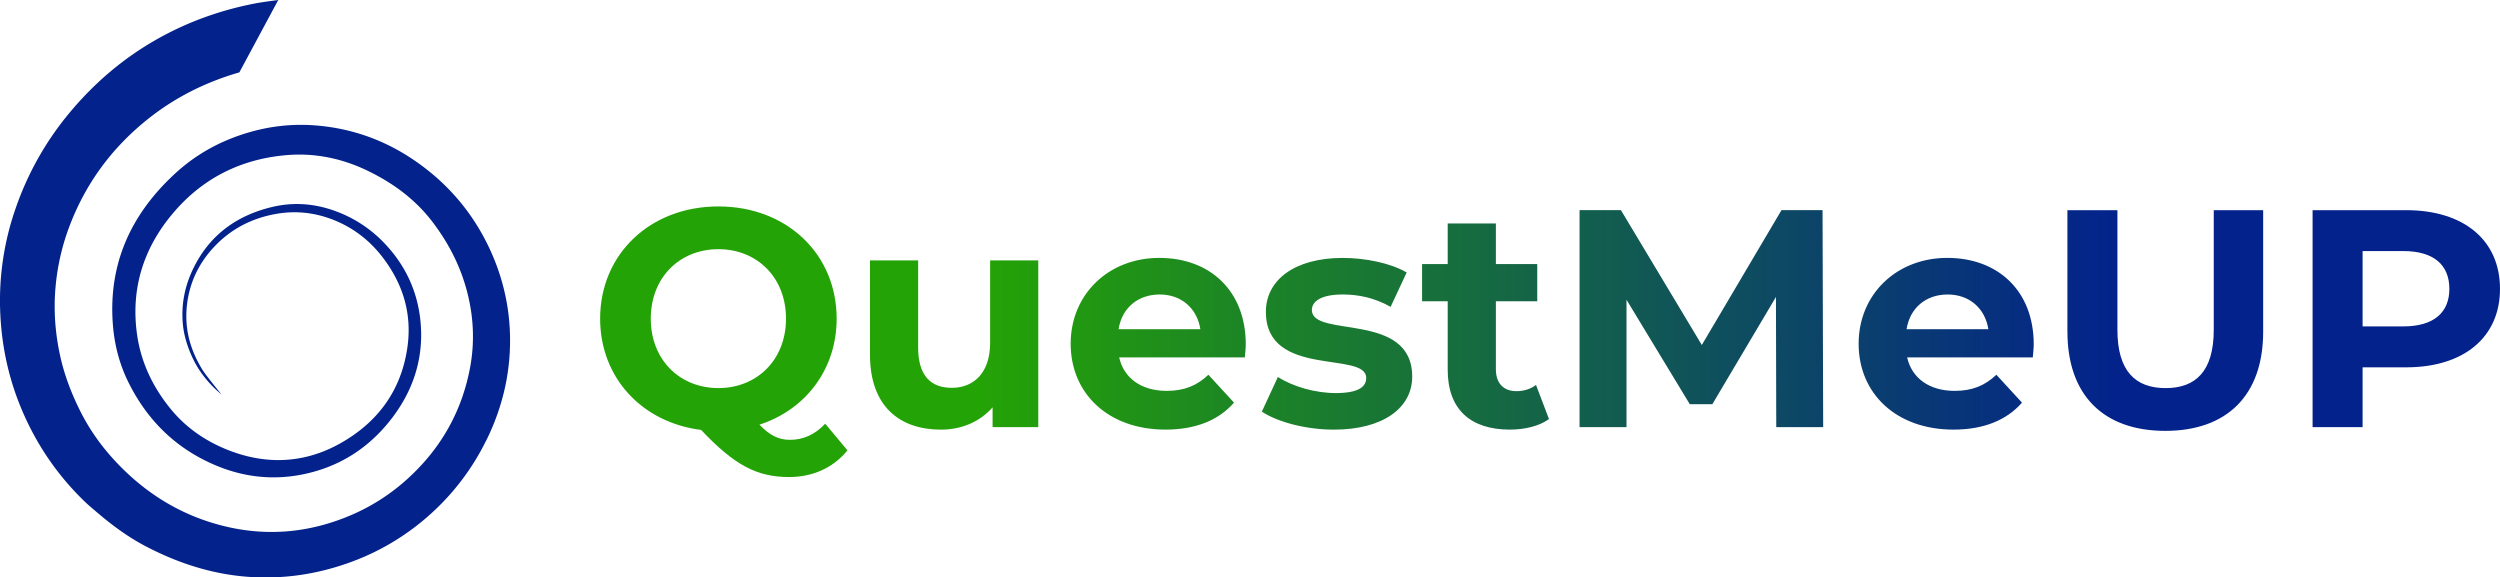 <svg width="355" height="82" fill="none" xmlns="http://www.w3.org/2000/svg"><g clip-path="url(#a)"><path d="M69.06 62.504a34.396 34.396 0 0 1-7.942 10.506 34.485 34.485 0 0 1-11.798 6.984c-2.826.985-5.71 1.63-8.677 1.88a33.64 33.64 0 0 1-10.946-.843c-3.133-.766-6.089-1.941-8.948-3.429-2.483-1.293-4.707-2.922-6.827-4.722-.675-.575-1.361-1.139-1.999-1.759-3.94-3.826-6.945-8.32-9.016-13.391C1.231 53.623.291 49.323.057 44.857a39.723 39.723 0 0 1 2.188-15.342 43.072 43.072 0 0 1 7.453-13.29c3.501-4.252 7.595-7.798 12.384-10.538 4.316-2.469 8.92-4.15 13.78-5.128C37.05.32 38.257.17 39.512 0L33.99 10.275c-.06.02-.125.044-.194.06-4.676 1.37-8.955 3.51-12.787 6.567-5.184 4.134-8.952 9.282-11.253 15.511a32.379 32.379 0 0 0-1.87 8.362c-.294 3.32-.048 6.566.67 9.813.614 2.772 1.62 5.366 2.892 7.891 1.615 3.202 3.775 5.983 6.335 8.44 3.969 3.81 8.632 6.452 13.97 7.773 6.093 1.508 12.057.981 17.859-1.443a28.604 28.604 0 0 0 8.204-5.208c4.78-4.32 7.81-9.647 8.96-15.986.626-3.457.48-6.923-.38-10.364-.92-3.696-2.584-6.984-4.861-10.02-2.495-3.327-5.725-5.694-9.4-7.457-3.621-1.74-7.502-2.534-11.515-2.18-6.594.579-12.101 3.408-16.32 8.56-3.986 4.863-5.702 10.457-4.862 16.743.541 4.037 2.225 7.58 4.793 10.729 2.29 2.805 5.212 4.738 8.523 5.982 5.225 1.962 10.47 1.707 15.372-.985 5.406-2.97 8.85-7.518 9.73-13.78.67-4.783-.657-9.035-3.577-12.816-1.736-2.25-3.916-3.965-6.52-5.075-2.799-1.192-5.702-1.552-8.734-.985-3.371.632-6.246 2.136-8.592 4.62-2.136 2.262-3.464 4.962-3.86 8.07-.412 3.251.294 6.226 1.978 9.088.348.587.505.867 2.92 3.854-1.365-1.139-2.318-2.233-3.158-3.49-1.159-1.738-2.12-4.251-2.334-6.38-.295-2.921.267-5.653 1.567-8.247 2.321-4.633 6.157-7.353 11.087-8.528 3.033-.726 6.049-.503 9.02.591a18.096 18.096 0 0 1 6.675 4.285c3.089 3.117 4.93 6.902 5.374 11.276.505 4.99-.852 9.525-3.828 13.541-3.23 4.357-7.506 7.17-12.807 8.26-4.28.88-8.463.426-12.517-1.3-5.613-2.384-9.666-6.4-12.34-11.815-1.267-2.57-1.978-5.35-2.188-8.236-.642-8.678 2.657-15.698 8.948-21.45 3.06-2.797 6.642-4.694 10.599-5.812a26.157 26.157 0 0 1 9.488-.904c4.97.438 9.513 2.059 13.631 4.84 4.244 2.865 7.64 6.562 10.058 11.093 2.156 4.041 3.404 8.39 3.642 12.97.283 5.533-.872 10.798-3.319 15.775l-.008-.004Z" fill="#03228C"/><path d="M120.339 63.955c-2.019 2.465-4.91 3.786-8.286 3.786-4.558 0-7.76-1.674-12.496-6.692-8.419-1.058-14.338-7.438-14.338-15.803 0-9.156 7.102-15.933 16.793-15.933 9.69 0 16.792 6.736 16.792 15.933 0 7.218-4.429 12.942-10.962 15.053 1.49 1.585 2.806 2.157 4.341 2.157 1.885 0 3.553-.75 4.998-2.29l3.158 3.785v.004Zm-18.327-8.848c5.479 0 9.601-4.004 9.601-9.861 0-5.857-4.122-9.862-9.601-9.862-5.48 0-9.602 4.005-9.602 9.862s4.123 9.861 9.602 9.861Zm45.424-18.134v23.683h-6.489v-2.817c-1.797 2.067-4.429 3.17-7.324 3.17-5.92 0-10.086-3.344-10.086-10.652v-13.38h6.839v12.37c0 3.96 1.753 5.724 4.781 5.724 3.028 0 5.439-2.027 5.439-6.384v-11.71h6.84v-.004Zm29.333 13.777h-17.846c.658 2.95 3.157 4.754 6.751 4.754 2.499 0 4.296-.75 5.919-2.29l3.638 3.96c-2.193 2.51-5.479 3.83-9.735 3.83-8.156 0-13.462-5.151-13.462-12.191 0-7.04 5.395-12.193 12.586-12.193 7.191 0 12.278 4.666 12.278 12.282 0 .527-.088 1.276-.133 1.848h.004Zm-17.935-4.005h11.62c-.48-2.99-2.717-4.928-5.786-4.928-3.068 0-5.35 1.893-5.83 4.928h-.004Zm20.346 11.71 2.281-4.929c2.104 1.366 5.305 2.29 8.2 2.29 3.158 0 4.341-.835 4.341-2.156 0-3.875-14.249.09-14.249-9.375 0-4.49 4.034-7.66 10.918-7.66 3.246 0 6.84.75 9.077 2.067l-2.282 4.884c-2.325-1.322-4.647-1.76-6.795-1.76-3.069 0-4.385.97-4.385 2.202 0 4.049 14.249.133 14.249 9.464 0 4.402-4.078 7.527-11.136 7.527-3.989 0-8.023-1.099-10.215-2.554h-.004Zm40.776 1.054c-1.401 1.013-3.464 1.495-5.568 1.495-5.568 0-8.814-2.861-8.814-8.495v-9.728h-3.638v-5.28h3.638v-5.769h6.84V37.5h5.875v5.281h-5.875v9.639c0 2.026 1.094 3.125 2.939 3.125 1.01 0 2.019-.308 2.762-.88l1.841 4.84v.004Zm32.273 1.147-.044-18.487-9.032 15.228h-3.202l-8.988-14.834v18.089h-6.666V29.84h5.874l11.488 19.147 11.313-19.147h5.831l.088 30.812h-6.666l.004.004Zm36.432-9.906h-17.846c.658 2.95 3.157 4.754 6.751 4.754 2.499 0 4.296-.75 5.919-2.29l3.638 3.96c-2.193 2.51-5.479 3.83-9.735 3.83-8.156 0-13.462-5.151-13.462-12.191 0-7.04 5.395-12.193 12.586-12.193 7.191 0 12.278 4.666 12.278 12.282 0 .527-.089 1.276-.133 1.848h.004Zm-17.931-4.005h11.62c-.48-2.99-2.717-4.928-5.786-4.928-3.068 0-5.35 1.893-5.83 4.928h-.004Zm22.841.353V29.844h7.102v16.99c0 5.853 2.544 8.277 6.84 8.277 4.296 0 6.84-2.42 6.84-8.276V29.844h7.017v17.254c0 9.067-5.172 14.085-13.897 14.085-8.726 0-13.898-5.018-13.898-14.085h-.004ZM355 41.022c0 6.866-5.132 11.139-13.328 11.139h-6.182v8.495h-7.102V29.844h13.284c8.2 0 13.328 4.268 13.328 11.178Zm-7.191 0c0-3.388-2.193-5.37-6.533-5.37h-5.786v10.696h5.786c4.34 0 6.533-1.982 6.533-5.326Z" fill="url(#b)"/></g><defs><linearGradient id="b" x1="85.219" y1="48.529" x2="355" y2="48.529" gradientUnits="userSpaceOnUse"><stop offset=".2" stop-color="#24A306"/><stop offset=".8" stop-color="#03228C"/></linearGradient><clipPath id="a"><path fill="#fff" d="M0 0h355v82H0z"/></clipPath></defs></svg>